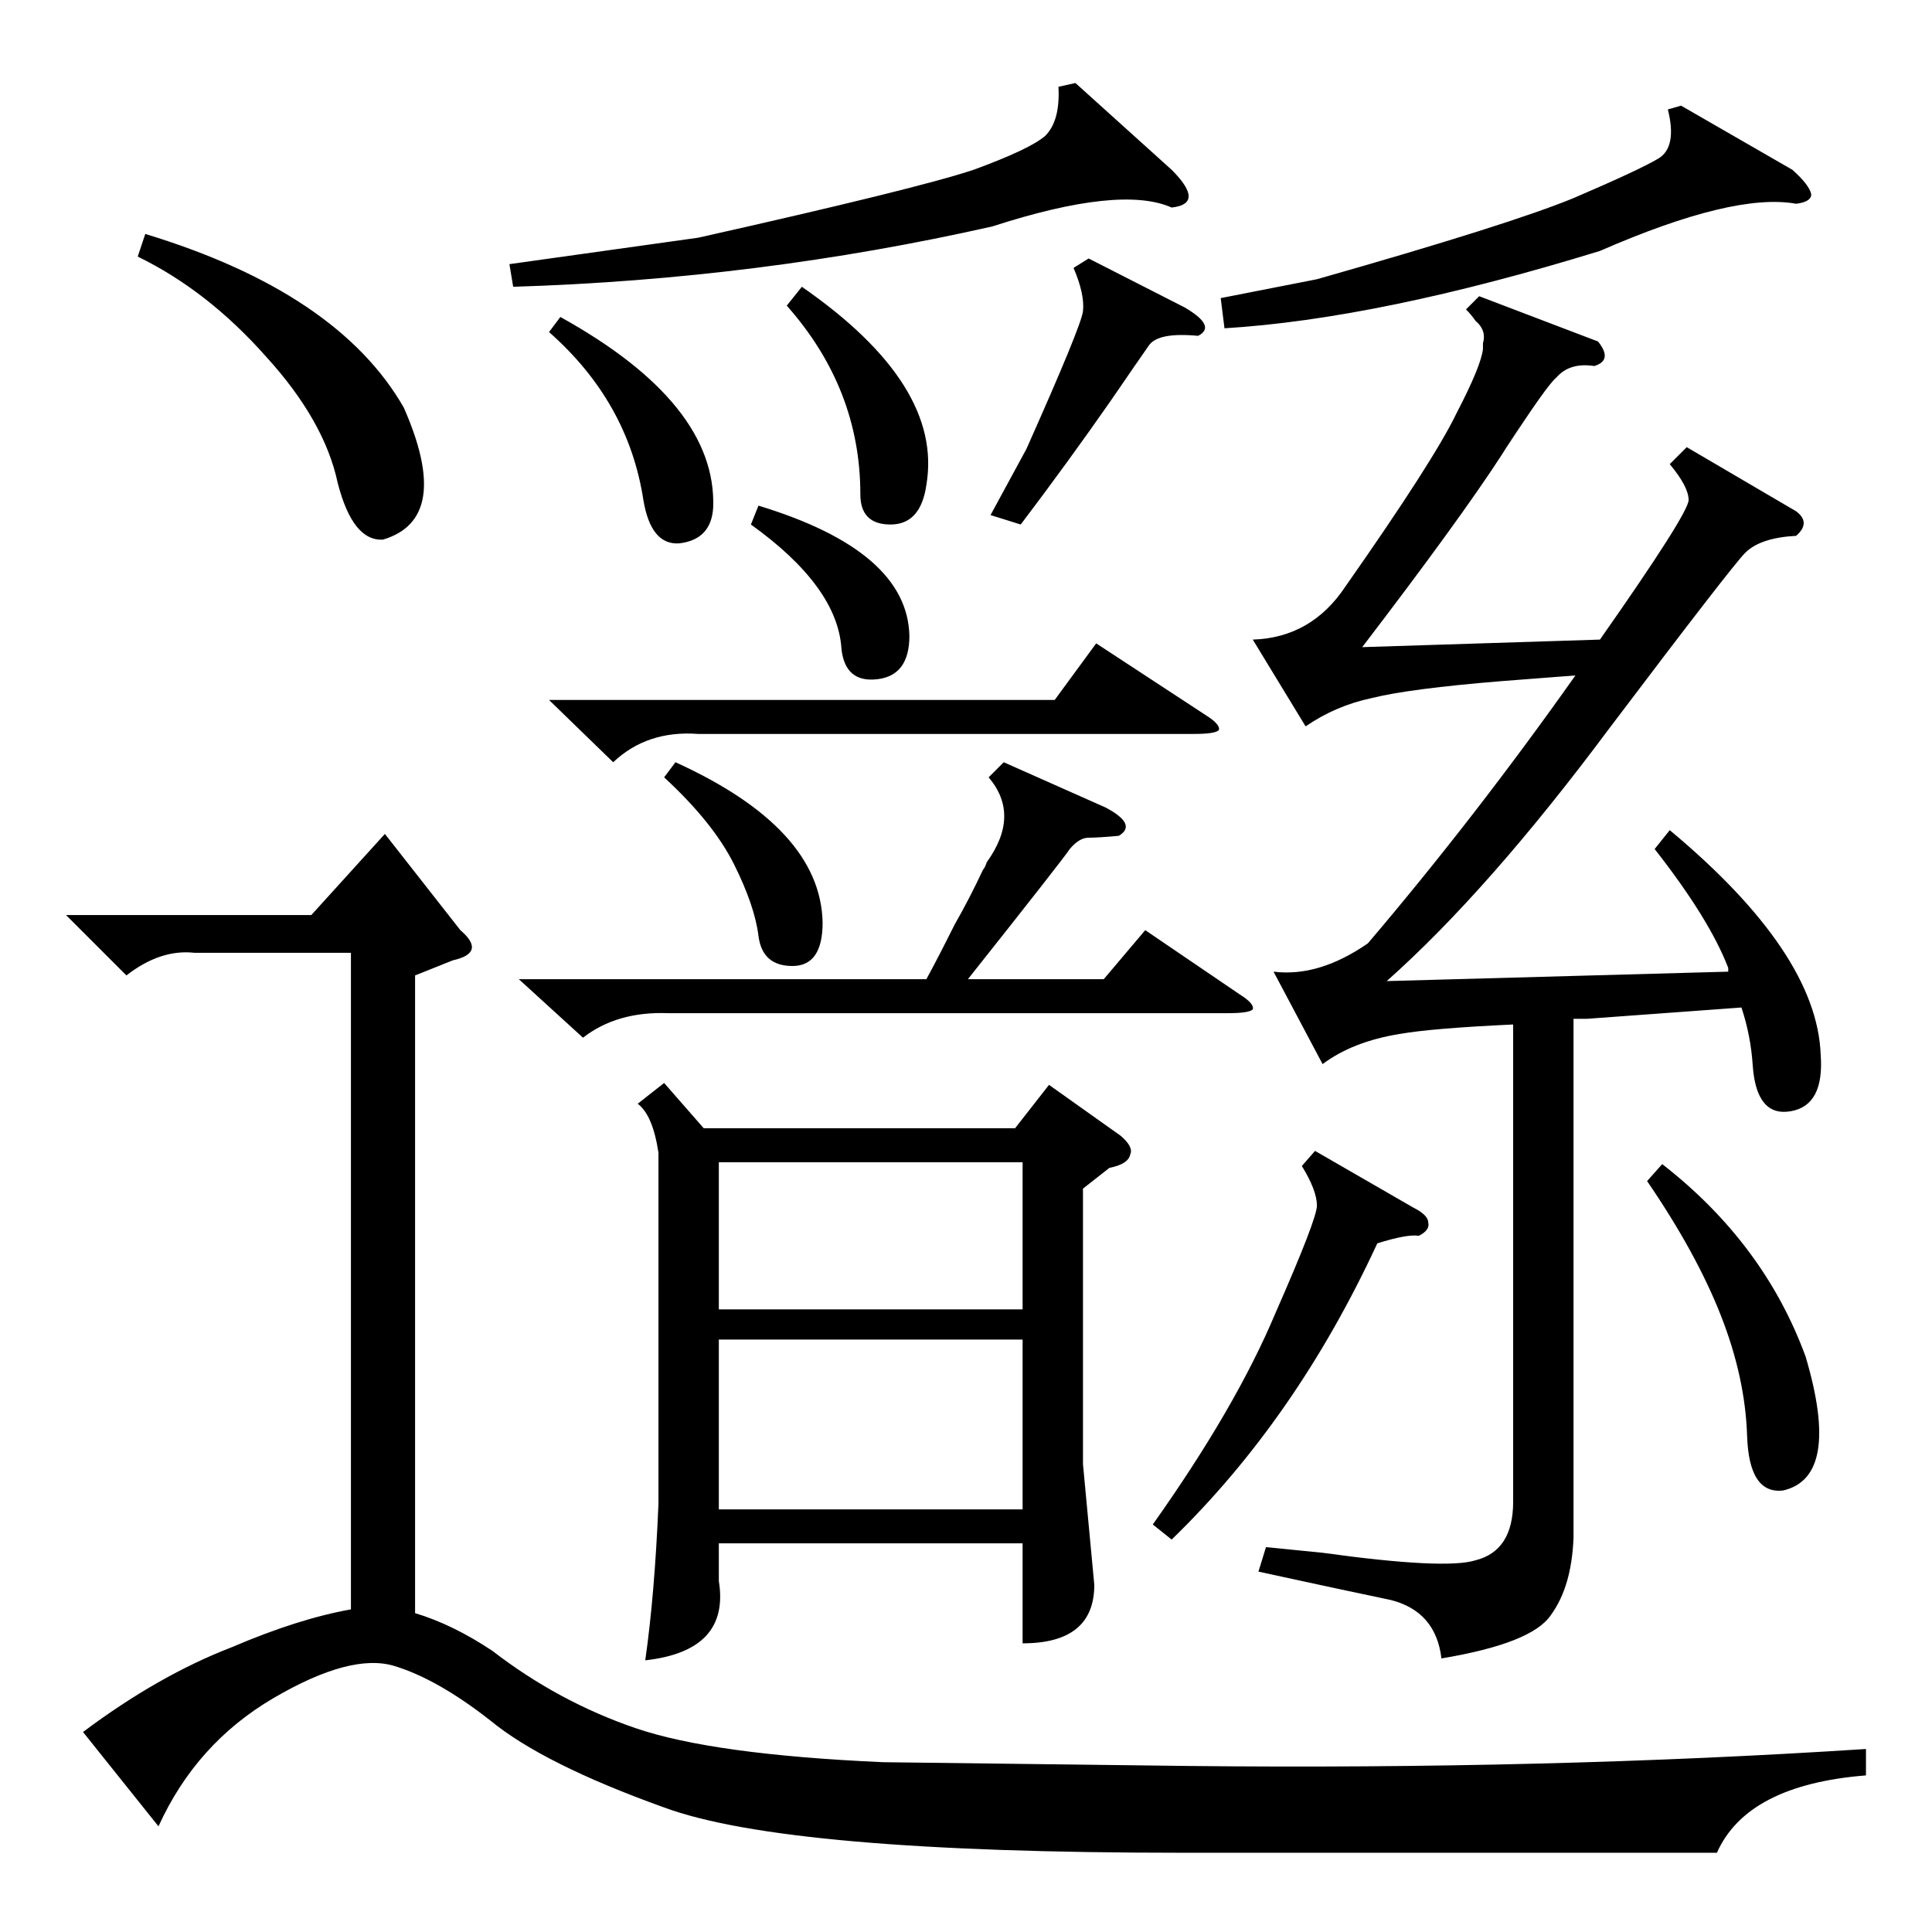 <?xml version="1.0" standalone="no"?>
<!DOCTYPE svg PUBLIC "-//W3C//DTD SVG 1.1//EN" "http://www.w3.org/Graphics/SVG/1.1/DTD/svg11.dtd" >
<svg xmlns="http://www.w3.org/2000/svg" xmlns:xlink="http://www.w3.org/1999/xlink" version="1.1" viewBox="0 -205 1024 1024">
  <g transform="matrix(1 0 0 -1 0 819)">
   <path fill="currentColor"
d="M84 56l-40 50q40 30 79 45q35 15 63 20v348h-83q-18 2 -36 -12l-32 32h130l39 43l40 -51q7 -6 6 -10t-10 -6l-20 -8v-338q20 -6 41 -20q35 -27 76 -41t131 -18l162 -2q190 -2 359 9v-14q-63 -5 -79 -41h-284q-209 0 -274 24q-64 23 -92 46q-28 22 -51 29t-64 -17t-61 -68
zM352 450l21 -24h165l18 23l38 -27q7 -6 5 -10q-1 -5 -11 -7l-14 -11v-146l6 -64q0 -31 -38 -31v53h-161v-20q6 -37 -39 -42q5 35 7 83v186q-3 20 -11 26zM877 574l8 10q78 -65 80 -119q2 -27 -16 -30t-20 24q-1 16 -6 31l-82 -6h-7v-275q-1 -26 -12 -41q-10 -15 -58 -23
q-3 25 -27 31q-24 5 -70 15l4 13l30 -3q65 -9 81 -4q20 5 20 31v253q-43 -2 -60 -5q-25 -4 -41 -16l-26 49q24 -3 50 15q57 67 110 142l-39 -3q-49 -4 -69 -9q-19 -4 -35 -15l-28 46q31 1 49 28q47 67 59 92q13 25 14 34v3q2 7 -4 12q-2 3 -5 6l7 7l63 -24q8 -10 -2 -13
q-13 2 -20 -6q-5 -4 -27 -38q20 32 -2 -3q-22 -34 -74 -102l126 4q47 67 47 74t-10 19l9 9l58 -34q8 -6 0 -13q-19 -1 -27 -9q-7 -7 -72 -93q-64 -86 -118 -134l181 5v2q-10 26 -39 63zM542 314h-161v-90h161v90zM381 330h161v78h-161v-78zM532 620l54 -24q17 -9 7 -15
q-11 -1 -16 -1t-10 -6q-4 -6 -54 -69h72l22 26l50 -34q8 -5 7 -8q-2 -2 -13 -2h-297q-27 1 -45 -13l-34 31h216q6 11 15 29q8 14 15 29q1 1 2 4q18 25 1 45zM570 980l51 -46q9 -9 9 -14t-9 -6q-27 12 -95 -10q-124 -28 -254 -32l-2 12l100 14q116 26 146 36q30 11 38 18
q8 8 7 26zM891 968l59 -34q9 -8 10 -13q0 -4 -8 -5q-33 6 -104 -25q-117 -36 -199 -41l-2 16l51 10q102 29 136 43q35 15 45 21t5 26zM291 653h268l22 30l58 -38q8 -5 7 -8q-2 -2 -13 -2h-263q-27 2 -45 -15zM73 888l4 12q102 -31 137 -92q26 -59 -11 -70q-16 -1 -24 30
q-7 33 -38 67q-31 35 -68 53zM697 414l52 -30q8 -4 8 -8q1 -4 -5 -7q-6 1 -22 -4q-43 -93 -109 -157l-10 8q44 62 65 112q22 50 22 57q0 8 -8 21zM873 398l8 9q54 -42 76 -102q19 -64 -12 -71q-18 -2 -19 29t-14 64t-39 71zM577 887l51 -26q17 -10 7 -15q-21 2 -26 -5
q-7 -10 -20 -29q-23 -33 -48 -66l-16 5l19 35q29 65 30 73q1 9 -5 23zM417 862l8 10q75 -52 66 -105q-3 -21 -19 -21t-16 16q0 56 -39 100zM291 848l6 8q83 -46 81 -101q-1 -17 -18 -19q-15 -1 -19 23q-8 52 -50 89zM352 612l6 8q77 -35 78 -85q0 -23 -16 -23t-18 16t-13 38
t-37 46zM398 746l4 10q79 -24 80 -69q0 -21 -17 -23t-19 16q-2 33 -48 66z" />
  </g>

</svg>
